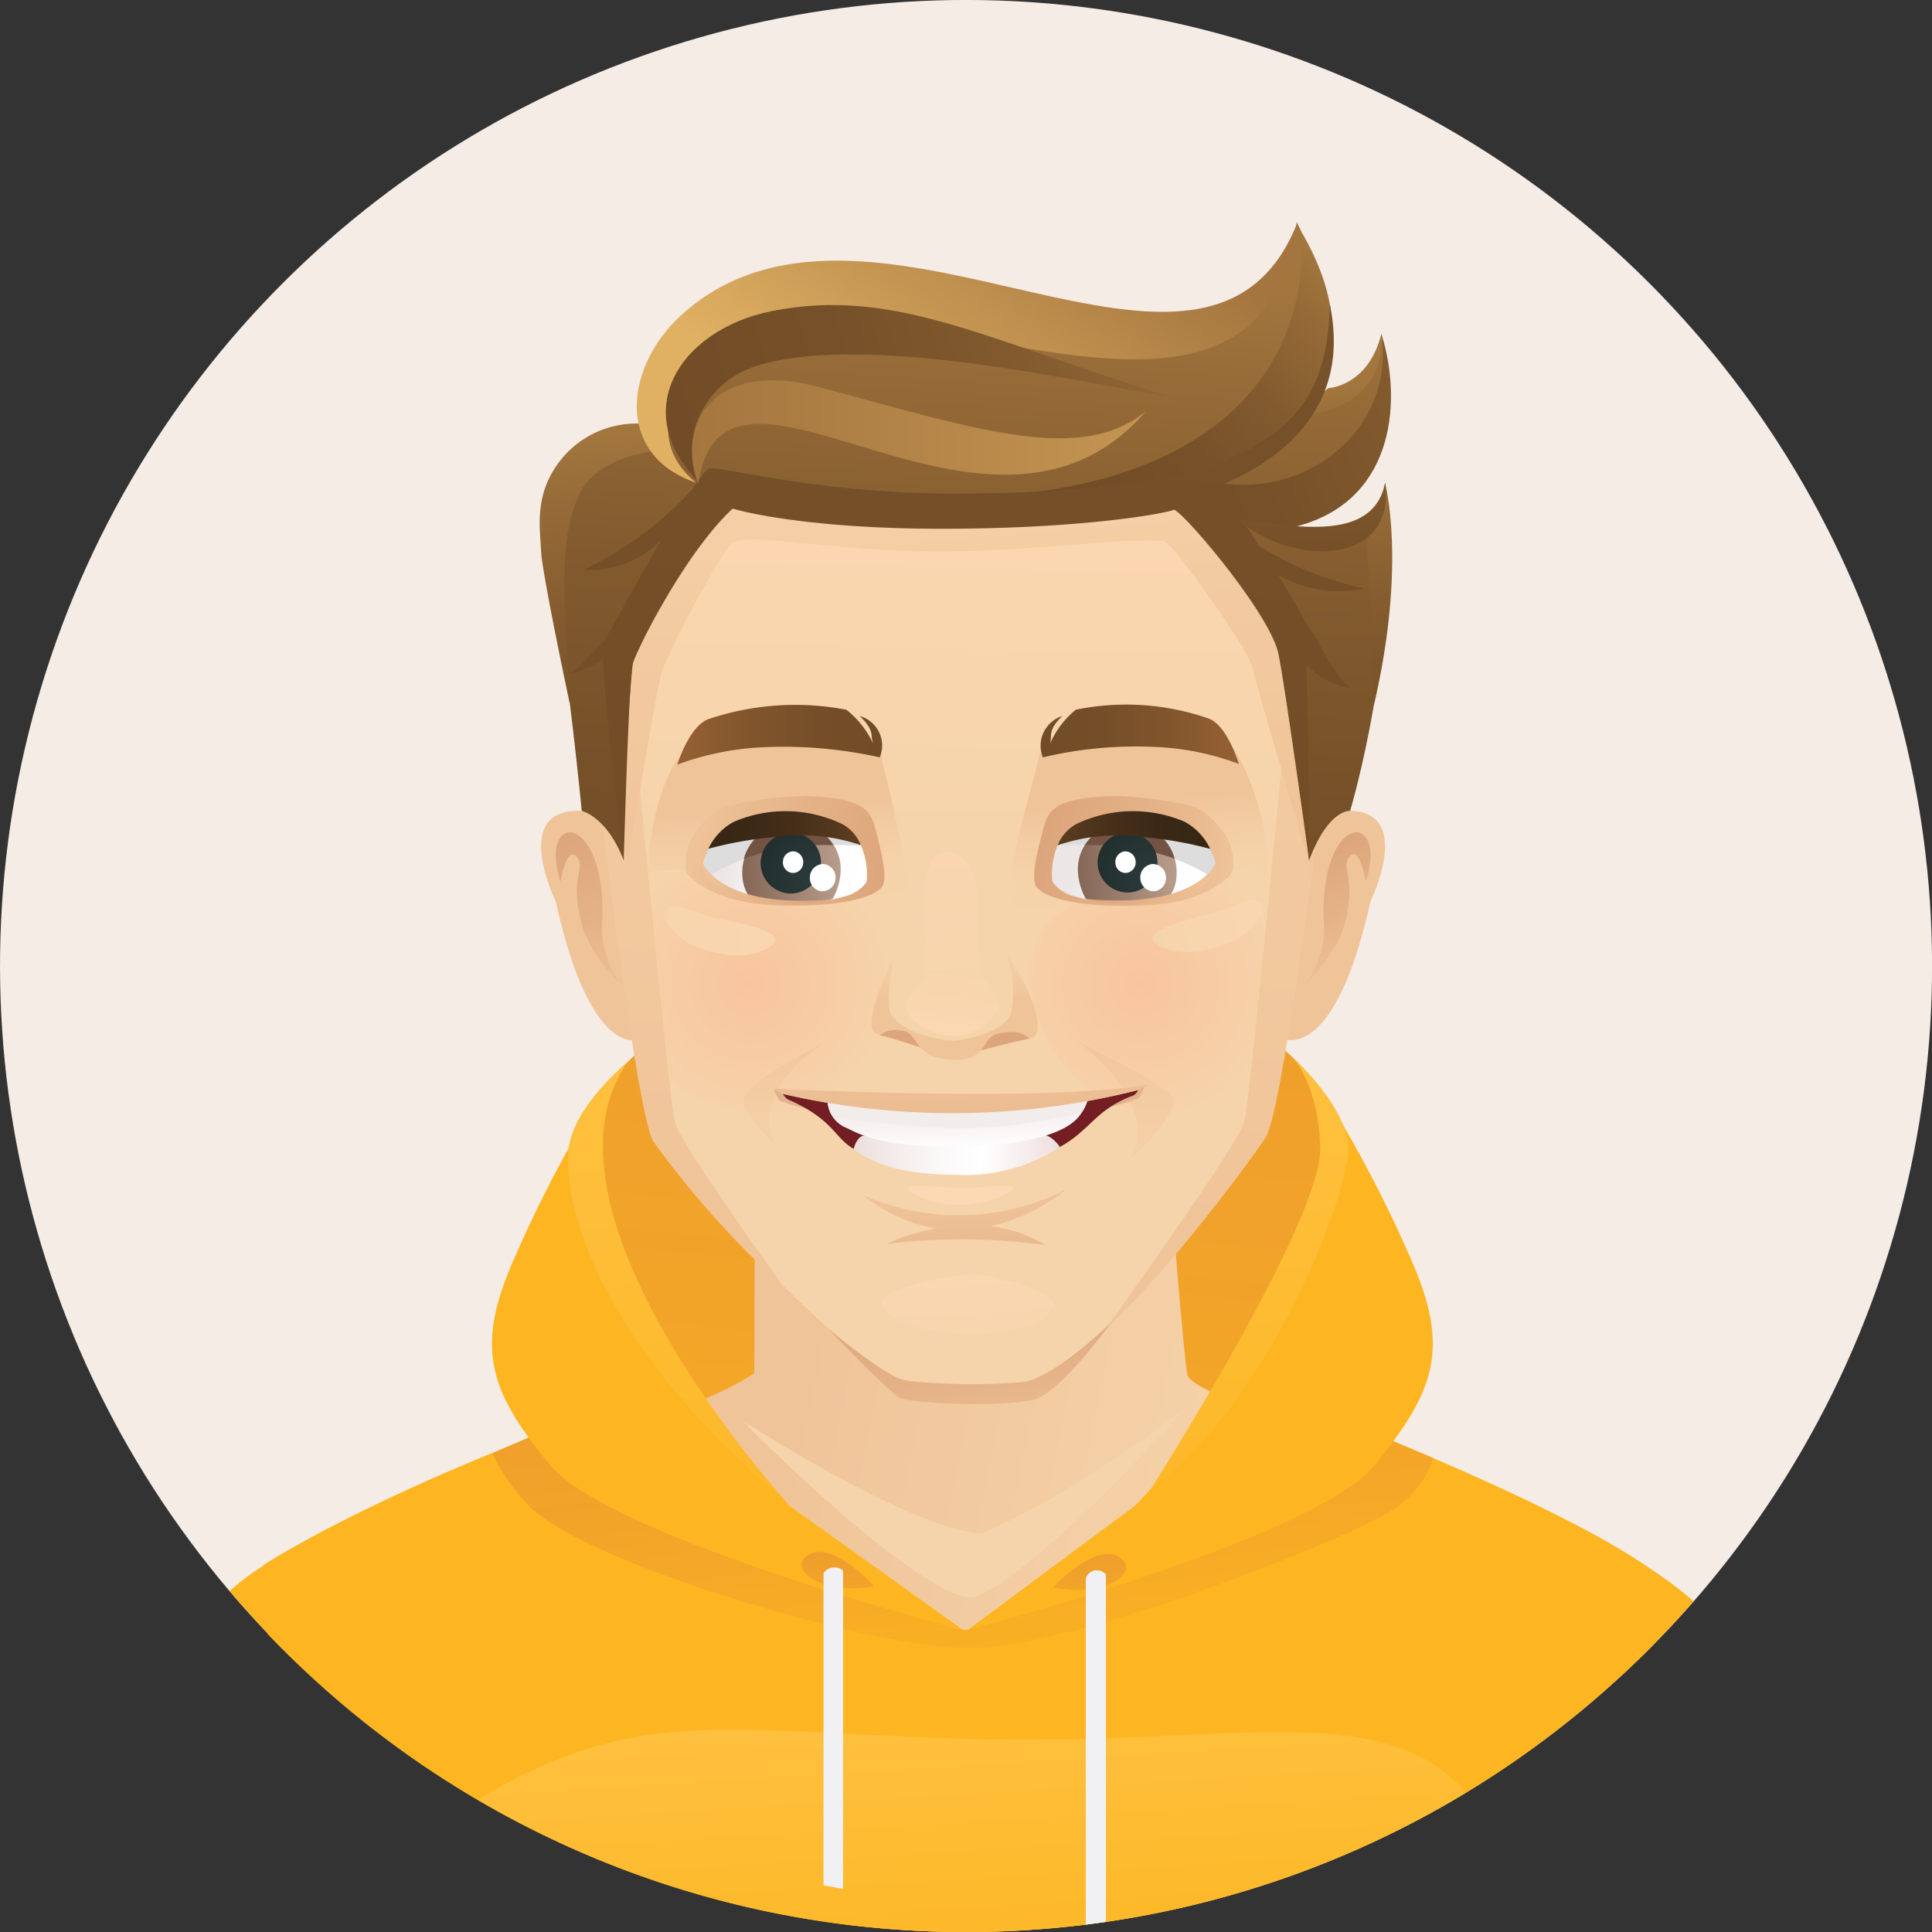 <svg id="Layer_1" data-name="Layer 1" xmlns="http://www.w3.org/2000/svg" xmlns:xlink="http://www.w3.org/1999/xlink" viewBox="0 0 144 144"><rect x="0" y="0" width="144" height="144" fill="#333333" stroke="none"/><defs><style>.cls-1{fill:#f6ece6;}.cls-2{fill:url(#linear-gradient);}.cls-3{fill:url(#linear-gradient-2);}.cls-4{fill:url(#linear-gradient-3);}.cls-5{fill:#f6d4ab;}.cls-6{fill:#fdb621;}.cls-7{fill:url(#linear-gradient-4);}.cls-8{fill:url(#linear-gradient-5);}.cls-9{fill:#f0c499;}.cls-10{fill:url(#linear-gradient-6);}.cls-11{fill:url(#linear-gradient-7);}.cls-12{fill:url(#linear-gradient-8);}.cls-13{fill:url(#linear-gradient-9);}.cls-14{fill:url(#radial-gradient);}.cls-15{fill:url(#linear-gradient-10);}.cls-16{fill:url(#linear-gradient-11);}.cls-17{fill:url(#radial-gradient-2);}.cls-18{fill:url(#linear-gradient-12);}.cls-19{fill:url(#linear-gradient-13);}.cls-20{fill:url(#_ÂÁ_Ï_ÌÌ_È_ËÂÌÚ_1005);}.cls-21{fill:url(#_ÂÁ_Ï_ÌÌ_È_ËÂÌÚ_359);}.cls-22{fill:url(#linear-gradient-14);}.cls-23{fill:url(#linear-gradient-15);}.cls-24{fill:#dca57c;}.cls-25{fill:url(#linear-gradient-16);}.cls-26{fill:url(#linear-gradient-17);}.cls-27{fill:url(#_ÂÁ_Ï_ÌÌ_È_ËÂÌÚ_1008);}.cls-28{fill:url(#_ÂÁ_Ï_ÌÌ_È_ËÂÌÚ_45);}.cls-29{fill:#ddd;}.cls-30{fill:url(#_ÂÁ_Ï_ÌÌ_È_ËÂÌÚ_1057);}.cls-31{fill:url(#_ÂÁ_Ï_ÌÌ_È_ËÂÌÚ_1057-2);}.cls-32{fill:url(#radial-gradient-3);}.cls-33{fill:url(#_ÂÁ_Ï_ÌÌ_È_ËÂÌÚ_1006);}.cls-34{fill:#fff;}.cls-35{fill:url(#_ÂÁ_Ï_ÌÌ_È_ËÂÌÚ_1008-2);}.cls-36{fill:url(#_ÂÁ_Ï_ÌÌ_È_ËÂÌÚ_1204);}.cls-37{fill:url(#_ÂÁ_Ï_ÌÌ_È_ËÂÌÚ_45-2);}.cls-38{fill:url(#_ÂÁ_Ï_ÌÌ_È_ËÂÌÚ_1057-3);}.cls-39{fill:url(#_ÂÁ_Ï_ÌÌ_È_ËÂÌÚ_1057-4);}.cls-40{fill:url(#radial-gradient-4);}.cls-41{fill:url(#_ÂÁ_Ï_ÌÌ_È_ËÂÌÚ_124);}.cls-42{fill:url(#_ÂÁ_Ï_ÌÌ_È_ËÂÌÚ_1204-2);}.cls-43{fill:url(#linear-gradient-18);}.cls-44{fill:url(#linear-gradient-19);}.cls-45{fill:url(#_ÂÁ_Ï_ÌÌ_È_ËÂÌÚ_1204-3);}.cls-46{fill:url(#linear-gradient-20);}.cls-47{fill:url(#linear-gradient-21);}.cls-48{fill:#e1b28d;}.cls-49{fill:url(#_ÂÁ_Ï_ÌÌ_È_ËÂÌÚ_1204-4);}.cls-50{fill:#721e23;}.cls-51{fill:#fcd8b4;}.cls-52{fill:url(#linear-gradient-22);}.cls-53{fill:url(#_ÂÁ_Ï_ÌÌ_È_ËÂÌÚ_1204-5);}.cls-54{fill:url(#linear-gradient-23);}.cls-55{fill:#f2eceb;}.cls-56{fill:url(#_ÂÁ_Ï_ÌÌ_È_ËÂÌÚ_1204-6);}.cls-57{fill:url(#_ÂÁ_Ï_ÌÌ_È_ËÂÌÚ_122);}.cls-58{fill:url(#_ÂÁ_Ï_ÌÌ_È_ËÂÌÚ_148);}.cls-59{fill:url(#_ÂÁ_Ï_ÌÌ_È_ËÂÌÚ_148-2);}.cls-60{fill:url(#_ÂÁ_Ï_ÌÌ_È_ËÂÌÚ_122-2);}.cls-61{fill:url(#_ÂÁ_Ï_ÌÌ_È_ËÂÌÚ_152);}.cls-62{fill:url(#_ÂÁ_Ï_ÌÌ_È_ËÂÌÚ_122-3);}.cls-63{fill:url(#_ÂÁ_Ï_ÌÌ_È_ËÂÌÚ_148-3);}.cls-64{fill:url(#_ÂÁ_Ï_ÌÌ_È_ËÂÌÚ_122-4);}.cls-65{fill:url(#_ÂÁ_Ï_ÌÌ_È_ËÂÌÚ_149);}.cls-66{fill:url(#_ÂÁ_Ï_ÌÌ_È_ËÂÌÚ_122-5);}.cls-67{fill:url(#_ÂÁ_Ï_ÌÌ_È_ËÂÌÚ_122-6);}.cls-68{fill:url(#linear-gradient-24);}.cls-69{fill:url(#linear-gradient-25);}.cls-70{fill:url(#linear-gradient-26);}.cls-71{fill:url(#linear-gradient-27);}.cls-72{fill:#f1f0f3;}</style><linearGradient id="linear-gradient" x1="58.14" y1="65.93" x2="50.59" y2="143.6" gradientUnits="userSpaceOnUse"><stop offset="0" stop-color="#ee9e2c"/><stop offset="0.41" stop-color="#f2a429"/><stop offset="0.96" stop-color="#fcb422"/><stop offset="1" stop-color="#fdb621"/></linearGradient><linearGradient id="linear-gradient-2" x1="88.31" y1="68.7" x2="80.86" y2="145.27" xlink:href="#linear-gradient"/><linearGradient id="linear-gradient-3" x1="59.74" y1="102.16" x2="96.31" y2="109.49" gradientUnits="userSpaceOnUse"><stop offset="0" stop-color="#f0c499"/><stop offset="1" stop-color="#f6d4ab"/></linearGradient><linearGradient id="linear-gradient-4" x1="73.41" y1="149.48" x2="70.81" y2="107.36" gradientUnits="userSpaceOnUse"><stop offset="0" stop-color="#fdb621"/><stop offset="0.6" stop-color="#fec244"/><stop offset="1" stop-color="#ffc857"/></linearGradient><linearGradient id="linear-gradient-5" x1="70.57" y1="98.56" x2="74.04" y2="128.25" xlink:href="#linear-gradient"/><linearGradient id="linear-gradient-6" x1="97.44" y1="63.11" x2="101.57" y2="73.13" gradientUnits="userSpaceOnUse"><stop offset="0" stop-color="#dca47a"/><stop offset="0.5" stop-color="#e5b287"/><stop offset="1" stop-color="#f0c499"/></linearGradient><linearGradient id="linear-gradient-7" x1="41.77" y1="61.78" x2="47.28" y2="75.14" xlink:href="#linear-gradient-6"/><linearGradient id="linear-gradient-8" x1="71.63" y1="33.99" x2="71.09" y2="62.84" gradientUnits="userSpaceOnUse"><stop offset="0" stop-color="#fed8b4"/><stop offset="0.33" stop-color="#fad6af"/><stop offset="1" stop-color="#f6d4ab"/></linearGradient><linearGradient id="linear-gradient-9" x1="85.27" y1="69.49" x2="84.44" y2="59.7" gradientUnits="userSpaceOnUse"><stop offset="0" stop-color="#f6d4ab"/><stop offset="0.52" stop-color="#f5d2a8"/><stop offset="0.85" stop-color="#f2caa0"/><stop offset="1" stop-color="#f0c499"/></linearGradient><radialGradient id="radial-gradient" cx="89.42" cy="125.71" r="20.2" gradientTransform="translate(35.83 5.47) scale(0.55 0.54)" gradientUnits="userSpaceOnUse"><stop offset="0" stop-color="#f8c49d"/><stop offset="1" stop-color="#f6d4ab"/></radialGradient><linearGradient id="linear-gradient-10" x1="58.25" y1="69.83" x2="57.43" y2="60.15" xlink:href="#linear-gradient-9"/><linearGradient id="linear-gradient-11" x1="71.79" y1="91.1" x2="72.41" y2="102.02" gradientUnits="userSpaceOnUse"><stop offset="0" stop-color="#fed8b4"/><stop offset="1" stop-color="#f6d4ab"/></linearGradient><radialGradient id="radial-gradient-2" cx="36.48" cy="125.71" r="20.23" xlink:href="#radial-gradient"/><linearGradient id="linear-gradient-12" x1="53.98" y1="23.34" x2="51.11" y2="89.1" gradientUnits="userSpaceOnUse"><stop offset="0" stop-color="#f6d4ab"/><stop offset="0.45" stop-color="#f3cba1"/><stop offset="1" stop-color="#f0c499"/></linearGradient><linearGradient id="linear-gradient-13" x1="92.75" y1="23.3" x2="89.75" y2="92.27" xlink:href="#linear-gradient-12"/><linearGradient id="_ÂÁ_Ï_ÌÌ_È_ËÂÌÚ_1005" x1="77.56" y1="54.73" x2="92.33" y2="54.73" gradientUnits="userSpaceOnUse"><stop offset="0" stop-color="#714c26"/><stop offset="0.32" stop-color="#754e28"/><stop offset="0.66" stop-color="#82562c"/><stop offset="1" stop-color="#966134"/></linearGradient><linearGradient id="_ÂÁ_Ï_ÌÌ_È_ËÂÌÚ_359" x1="50.44" y1="54.76" x2="65.75" y2="54.76" gradientUnits="userSpaceOnUse"><stop offset="0" stop-color="#966134"/><stop offset="0.34" stop-color="#82562c"/><stop offset="0.68" stop-color="#754e28"/><stop offset="1" stop-color="#714c26"/></linearGradient><linearGradient id="linear-gradient-14" x1="69.53" y1="29.52" x2="72.27" y2="62.5" xlink:href="#linear-gradient-12"/><linearGradient id="linear-gradient-15" x1="70.63" y1="54.32" x2="71.16" y2="76.4" gradientUnits="userSpaceOnUse"><stop offset="0" stop-color="#fed8b4"/><stop offset="0.25" stop-color="#fbd6b1"/><stop offset="1" stop-color="#f6d4ab"/></linearGradient><linearGradient id="linear-gradient-16" x1="70.85" y1="65.43" x2="71.11" y2="74.52" xlink:href="#linear-gradient-9"/><linearGradient id="linear-gradient-17" x1="70.64" y1="77.55" x2="71.51" y2="71.14" xlink:href="#linear-gradient-8"/><linearGradient id="_ÂÁ_Ï_ÌÌ_È_ËÂÌÚ_1008" x1="51.56" y1="61.29" x2="66.54" y2="65.51" gradientUnits="userSpaceOnUse"><stop offset="0" stop-color="#f0c499"/><stop offset="0.5" stop-color="#e5b287"/><stop offset="1" stop-color="#dca47a"/></linearGradient><linearGradient id="_ÂÁ_Ï_ÌÌ_È_ËÂÌÚ_45" x1="64.54" y1="65.47" x2="54.54" y2="63.06" gradientUnits="userSpaceOnUse"><stop offset="0" stop-color="#fff"/><stop offset="0.46" stop-color="#fdfcfc"/><stop offset="0.76" stop-color="#f6f4f4"/><stop offset="1" stop-color="#ece7e6"/></linearGradient><linearGradient id="_ÂÁ_Ï_ÌÌ_È_ËÂÌÚ_1057" x1="62.66" y1="64.27" x2="52.59" y2="64.67" gradientUnits="userSpaceOnUse"><stop offset="0" stop-color="#b89c8c"/><stop offset="1" stop-color="#725342"/></linearGradient><linearGradient id="_ÂÁ_Ï_ÌÌ_È_ËÂÌÚ_1057-2" x1="58.71" y1="76.03" x2="58.78" y2="64.27" xlink:href="#_ÂÁ_Ï_ÌÌ_È_ËÂÌÚ_1057"/><radialGradient id="radial-gradient-3" cx="45.56" cy="110.76" r="12.22" gradientTransform="translate(35.83 5.47) scale(0.55 0.54)" gradientUnits="userSpaceOnUse"><stop offset="0" stop-color="#2b3b3b"/><stop offset="1" stop-color="#1d2827"/></radialGradient><linearGradient id="_ÂÁ_Ï_ÌÌ_È_ËÂÌÚ_1006" x1="52.65" y1="62.14" x2="63.66" y2="61.62" gradientUnits="userSpaceOnUse"><stop offset="0" stop-color="#372615"/><stop offset="0.32" stop-color="#3b2916"/><stop offset="0.66" stop-color="#48301a"/><stop offset="1" stop-color="#5d3d20"/></linearGradient><linearGradient id="_ÂÁ_Ï_ÌÌ_È_ËÂÌÚ_1008-2" x1="52.03" y1="65.13" x2="62.19" y2="67.98" xlink:href="#_ÂÁ_Ï_ÌÌ_È_ËÂÌÚ_1008"/><linearGradient id="_ÂÁ_Ï_ÌÌ_È_ËÂÌÚ_1204" x1="77.55" y1="61.75" x2="92.17" y2="65.87" xlink:href="#linear-gradient-6"/><linearGradient id="_ÂÁ_Ï_ÌÌ_È_ËÂÌÚ_45-2" x1="90.25" y1="65.53" x2="80.5" y2="63.17" xlink:href="#_ÂÁ_Ï_ÌÌ_È_ËÂÌÚ_45"/><linearGradient id="_ÂÁ_Ï_ÌÌ_È_ËÂÌÚ_1057-3" x1="87.69" y1="64.25" x2="77.62" y2="64.65" xlink:href="#_ÂÁ_Ï_ÌÌ_È_ËÂÌÚ_1057"/><linearGradient id="_ÂÁ_Ï_ÌÌ_È_ËÂÌÚ_1057-4" x1="84.14" y1="75.79" x2="84.21" y2="64.22" xlink:href="#_ÂÁ_Ï_ÌÌ_È_ËÂÌÚ_1057"/><radialGradient id="radial-gradient-4" cx="91.06" cy="110.76" r="12.22" xlink:href="#radial-gradient-3"/><linearGradient id="_ÂÁ_Ï_ÌÌ_È_ËÂÌÚ_124" x1="78.71" y1="62.28" x2="89.69" y2="61.75" gradientUnits="userSpaceOnUse"><stop offset="0" stop-color="#5d3d20"/><stop offset="0.34" stop-color="#48301a"/><stop offset="0.68" stop-color="#3b2916"/><stop offset="1" stop-color="#372615"/></linearGradient><linearGradient id="_ÂÁ_Ï_ÌÌ_È_ËÂÌÚ_1204-2" x1="81.53" y1="64.48" x2="90.27" y2="66.95" xlink:href="#linear-gradient-6"/><linearGradient id="linear-gradient-18" x1="94" y1="68.05" x2="86.05" y2="70.79" gradientUnits="userSpaceOnUse"><stop offset="0" stop-color="#fad6b0"/><stop offset="1" stop-color="#f6d4ab"/></linearGradient><linearGradient id="linear-gradient-19" x1="58.12" y1="70.8" x2="46.32" y2="67.91" xlink:href="#linear-gradient-18"/><linearGradient id="_ÂÁ_Ï_ÌÌ_È_ËÂÌÚ_1204-3" x1="71.83" y1="95.58" x2="73.76" y2="109.83" xlink:href="#linear-gradient-6"/><linearGradient id="linear-gradient-20" x1="84.27" y1="100.31" x2="83.89" y2="77.22" gradientUnits="userSpaceOnUse"><stop offset="0" stop-color="#f6d4ab"/><stop offset="0.53" stop-color="#f5d2a8"/><stop offset="0.87" stop-color="#f3caa0"/><stop offset="1" stop-color="#f2c59a"/></linearGradient><linearGradient id="linear-gradient-21" x1="58.73" y1="97.35" x2="58.4" y2="77.28" xlink:href="#linear-gradient-20"/><linearGradient id="_ÂÁ_Ï_ÌÌ_È_ËÂÌÚ_1204-4" x1="72.37" y1="103.46" x2="71.87" y2="88.87" xlink:href="#linear-gradient-6"/><linearGradient id="linear-gradient-22" x1="62.66" y1="85.86" x2="81.15" y2="86.17" gradientUnits="userSpaceOnUse"><stop offset="0" stop-color="#e8d9d7"/><stop offset="0.14" stop-color="#f0e6e4"/><stop offset="0.39" stop-color="#fbf8f8"/><stop offset="0.57" stop-color="#fff"/><stop offset="1" stop-color="#e8d3d1"/></linearGradient><linearGradient id="_ÂÁ_Ï_ÌÌ_È_ËÂÌÚ_1204-5" x1="72.37" y1="103.15" x2="71.88" y2="88.99" xlink:href="#linear-gradient-6"/><linearGradient id="linear-gradient-23" x1="71.24" y1="78.94" x2="71.53" y2="85.78" gradientUnits="userSpaceOnUse"><stop offset="0" stop-color="#e8d9d7"/><stop offset="0.4" stop-color="#efe5e4"/><stop offset="1" stop-color="#fff"/></linearGradient><linearGradient id="_ÂÁ_Ï_ÌÌ_È_ËÂÌÚ_1204-6" x1="71.98" y1="105.88" x2="71.5" y2="76.53" xlink:href="#linear-gradient-6"/><linearGradient id="_ÂÁ_Ï_ÌÌ_È_ËÂÌÚ_122" x1="73.46" y1="20.19" x2="70.01" y2="73.66" gradientUnits="userSpaceOnUse"><stop offset="0" stop-color="#a3763e"/><stop offset="0.13" stop-color="#976c38"/><stop offset="0.43" stop-color="#825a2e"/><stop offset="0.72" stop-color="#755028"/><stop offset="1" stop-color="#714c26"/></linearGradient><linearGradient id="_ÂÁ_Ï_ÌÌ_È_ËÂÌÚ_148" x1="81.73" y1="39.25" x2="122.07" y2="23.29" gradientUnits="userSpaceOnUse"><stop offset="0" stop-color="#714c26"/><stop offset="0.28" stop-color="#755028"/><stop offset="0.57" stop-color="#825a2e"/><stop offset="0.87" stop-color="#976c38"/><stop offset="1" stop-color="#a3763e"/></linearGradient><linearGradient id="_ÂÁ_Ï_ÌÌ_È_ËÂÌÚ_148-2" x1="79.77" y1="35.51" x2="96.7" y2="17.59" xlink:href="#_ÂÁ_Ï_ÌÌ_È_ËÂÌÚ_148"/><linearGradient id="_ÂÁ_Ï_ÌÌ_È_ËÂÌÚ_122-2" x1="44.15" y1="32.53" x2="47.73" y2="64.8" xlink:href="#_ÂÁ_Ï_ÌÌ_È_ËÂÌÚ_122"/><linearGradient id="_ÂÁ_Ï_ÌÌ_È_ËÂÌÚ_152" x1="64.57" y1="34.2" x2="80.02" y2="12.42" gradientUnits="userSpaceOnUse"><stop offset="0" stop-color="#e0b163"/><stop offset="0.21" stop-color="#d3a45b"/><stop offset="1" stop-color="#a4753e"/></linearGradient><linearGradient id="_ÂÁ_Ï_ÌÌ_È_ËÂÌÚ_122-3" x1="99.86" y1="28.89" x2="102.87" y2="48.09" xlink:href="#_ÂÁ_Ï_ÌÌ_È_ËÂÌÚ_122"/><linearGradient id="_ÂÁ_Ï_ÌÌ_È_ËÂÌÚ_148-3" x1="71.17" y1="64.52" x2="77.35" y2="-55.75" xlink:href="#_ÂÁ_Ï_ÌÌ_È_ËÂÌÚ_148"/><linearGradient id="_ÂÁ_Ï_ÌÌ_È_ËÂÌÚ_122-4" x1="94.82" y1="20.22" x2="50.15" y2="32.43" xlink:href="#_ÂÁ_Ï_ÌÌ_È_ËÂÌÚ_122"/><linearGradient id="_ÂÁ_Ï_ÌÌ_È_ËÂÌÚ_149" x1="50.42" y1="32.23" x2="117.17" y2="31.97" gradientUnits="userSpaceOnUse"><stop offset="0" stop-color="#a4753e"/><stop offset="0.79" stop-color="#d3a45b"/><stop offset="1" stop-color="#e0b163"/></linearGradient><linearGradient id="_ÂÁ_Ï_ÌÌ_È_ËÂÌÚ_122-5" x1="103.34" y1="32.83" x2="100.96" y2="63.47" xlink:href="#_ÂÁ_Ï_ÌÌ_È_ËÂÌÚ_122"/><linearGradient id="_ÂÁ_Ï_ÌÌ_È_ËÂÌÚ_122-6" x1="98.88" y1="22.75" x2="97.04" y2="47.83" xlink:href="#_ÂÁ_Ï_ÌÌ_È_ËÂÌÚ_122"/><linearGradient id="linear-gradient-24" x1="52.09" y1="123.81" x2="46.74" y2="37.03" xlink:href="#linear-gradient-4"/><linearGradient id="linear-gradient-25" x1="94.52" y1="120.84" x2="89.54" y2="40.09" xlink:href="#linear-gradient-4"/><linearGradient id="linear-gradient-26" x1="81.17" y1="115.68" x2="81.25" y2="122" xlink:href="#linear-gradient"/><linearGradient id="linear-gradient-27" x1="62.43" y1="115.76" x2="62.52" y2="122.27" xlink:href="#linear-gradient"/></defs><circle class="cls-1" cx="72" cy="72" r="72" transform="translate(-29.82 72) rotate(-45)"/><path class="cls-2" d="M43.79,83.14c-6.62,13.76,2.85,24.66,8.23,29S67.09,119,67.09,119L71,66.09S48.38,73.59,43.79,83.14Z"/><path class="cls-3" d="M72.51,66.09,76.37,119s9.7-2.55,15.08-6.87,14.84-15.23,8.23-29C95.08,73.59,72.51,66.09,72.51,66.09Z"/><path class="cls-4" d="M88.5,102.48c-.26-1.19-1.22-13.41-1.22-13.41l-31-1.32-.06,14.59c-2.88,2-9.21,4-9.21,4-.43,4.75,10.68,16.68,24.27,16,17.56-.82,25.8-16,25.8-16S88.76,103.67,88.5,102.48Z"/><path class="cls-5" d="M55.29,105.84c9.57,9.6,15.87,13.78,17.41,13.16,5-2,15.74-14.13,15.74-14.13s-8.13,6.43-15.29,9.44C67.62,113.9,55.29,105.84,55.29,105.84Z"/><path class="cls-6" d="M72,144a71.8,71.8,0,0,0,51.14-21.32c0-3.4,0-5.66,0-5.66C115.58,111.63,96,104.3,96,104.3s-14.75,16.49-23.91,17.19c-10.72.82-24.79-17.19-24.79-17.19-18.9,6.56-27.65,12.34-27.65,12.34a25.6,25.6,0,0,1,.27,5.12A71.82,71.82,0,0,0,72,144Z"/><path class="cls-7" d="M72.58,129.62c-18.07-.5-24.77-2.59-36.36,4.14-.21.12-.4.25-.6.38a72.05,72.05,0,0,0,73.64-.52,4.78,4.78,0,0,0-.55-.63C102.23,126.59,90.64,130.13,72.58,129.62Z"/><path class="cls-6" d="M17.11,118.59a69,69,0,0,0,4.75,5.07c-1.21-4-2.17-7-2.17-7A18,18,0,0,0,17.11,118.59Z"/><path class="cls-6" d="M126.23,119.35a30.1,30.1,0,0,0-3.07-2.33s-1.15,3.65-2.52,8.07A72.11,72.11,0,0,0,126.23,119.35Z"/><path class="cls-8" d="M72.13,121.49c-4.88,0-27-16.84-27-16.84l-8.44,3.67A15.22,15.22,0,0,0,39.19,112c3.9,4.38,24.88,10.57,32.54,10.85,8,.3,29.66-8.57,32.1-10.32a7.18,7.18,0,0,0,3-3.85l-8.4-3.56C97.35,107.34,73.21,121.49,72.13,121.49Z"/><path class="cls-9" d="M100.21,60.44c-3.87.18-7.58,17.1-4,17.09,1.26,0,3.9-1.19,5.93-10.32C102.13,67.21,105.61,60.18,100.21,60.44Z"/><path class="cls-10" d="M98.66,68.56a6.67,6.67,0,0,1-1.59,5,11.76,11.76,0,0,0,3-4.17c1.26-4.05-.31-4.72.58-5.6.72-.7,1.15,1.93,1.15,1.93C103.5,60.38,98.4,60.46,98.66,68.56Z"/><path class="cls-9" d="M43.36,60.44c-5.41-.26-1.93,6.77-1.93,6.77,2,9.13,4.69,10.49,5.93,10.32C52,76.87,47.22,60.62,43.36,60.44Z"/><path class="cls-11" d="M44.9,68.56c.26-8.1-4.84-8.18-3.12-2.83,0,0,.43-2.63,1.15-1.93.89.88-.68,1.55.58,5.6a11.76,11.76,0,0,0,3,4.17A6.67,6.67,0,0,1,44.9,68.56Z"/><path class="cls-12" d="M66.85,22.72c-19.8.83-21.92,17.58-21.92,17.58s.14,21.69.42,23.93,2.32,18.16,3.37,20.54,14.46,16.86,18.13,17.92a21.57,21.57,0,0,0,11.32,0C80.9,101.79,93.56,86,94.1,84a183.88,183.88,0,0,0,3.47-19.68c.54-6-.56-26.17-1.1-27.7S94.32,21.56,66.85,22.72Z"/><path class="cls-13" d="M91.47,55.25c-5-3.77-14,1-14,1-.34,2-3.23,10.6-1.92,11.28,8.21,4.28,19.07-1.19,19.07-1.19C94.74,60.67,92.36,55.91,91.47,55.25Z"/><path class="cls-14" d="M85.88,82.92c4.6.3,9.74-.27,10.7-9.5.55-5.26,0-8-2.31-8.42-4.82-.88-11.74,1.17-14.63,2.63C73.56,70.7,77.73,82.38,85.88,82.92Z"/><path class="cls-15" d="M50.82,56.3c-.88.67-2.61,4.37-2.54,10,0,0,10.79,5.47,18.94,1.19,1.3-.68-1.31-9.67-1.65-11.65C65.57,55.83,55.82,52.53,50.82,56.3Z"/><path class="cls-16" d="M72.38,95c-1.93,0-6.77,1.27-6.63,2,.42,2.07,4.9,2.42,6.83,2.41s5.84-.49,5.92-2.26C78.54,96.39,74.31,95,72.38,95Z"/><path class="cls-17" d="M62.92,66.85c-1.31-.46-11.32-2.67-14.3-1.83-1.7.48-1,4.19-.7,7.71.13,1.69.11,4.39.5,5.45,1.93,5.21,9.27,5.44,13.51,4C69.17,79.69,69.59,69.21,62.92,66.85Z"/><path class="cls-18" d="M47.39,55.32,44.93,56l0,5.6s2.6,21.72,3.77,23.48a68.24,68.24,0,0,0,9.72,10.84s-7.62-10.54-8.1-12.24S47.39,55.32,47.39,55.32Z"/><path class="cls-19" d="M92.72,83.68c-.48,1.7-10.23,15.25-10.23,15.25,4.5-4,10.69-12.39,11.85-14.16S98,63.39,98,63.39L98.13,56l-2.46-.68S93.2,82,92.72,83.68Z"/><path class="cls-20" d="M90.1,53.56a18.67,18.67,0,0,0-9.92-.66,6.71,6.71,0,0,0-1.92,2.54c.18-.61-.2-1,.92-2.07a2.32,2.32,0,0,0-1.45,3.08A30,30,0,0,1,86,55.67a20,20,0,0,1,6.34,1.27S91.49,54.09,90.1,53.56Z"/><path class="cls-21" d="M64.08,53.37c1.16,1.11.77,1.46,1,2.07a6.78,6.78,0,0,0-2-2.54,20.21,20.21,0,0,0-10.28.7c-1.44.53-2.32,3.39-2.32,3.39A21.09,21.09,0,0,1,57,55.69a33,33,0,0,1,8.57.76A2.28,2.28,0,0,0,64.08,53.37Z"/><path class="cls-22" d="M93.53,36.67c-13.4-1-43.35-1.5-46.46-1.44s-.26,29-.26,29,1.77-10.85,2.5-14.16a64.84,64.84,0,0,1,5.07-9.44c1.07-1.22,7.69.65,17,.46C77.67,41,84.8,40,86.76,40.34c.66.13,6.22,8,6.53,9.22.92,3.57,4.45,15.35,4.45,15.35S97,36.92,93.53,36.67Z"/><path class="cls-23" d="M72.87,69c.22-4.85-1.31-5.55-2.44-5.5s-1.71,1.72-1.49,5.42-.42,5.1-.28,6.83c.07.78.4,1.3,2.19,1.31,2,0,2.66-.5,2.74-1.23C73.82,73.79,72.71,72.47,72.87,69Z"/><path class="cls-24" d="M72.7,78.41c2.66-.74,4.06-1,4.06-1C74.38,75.53,72.7,78.41,72.7,78.41Z"/><path class="cls-24" d="M65.54,77.14s2,.51,4.06,1.29C69.6,78.43,68,75.56,65.54,77.14Z"/><path class="cls-25" d="M75.36,75.56c-.74,1.54-3.79,2-4.28,2s-3.73-.36-4.68-2c-.38-.66,0-3,.24-4.22,0,0-2.87,5.64-1.1,5.75a2.5,2.5,0,0,1,1.74-.26C68.55,77,68,79,71.21,79,73.76,79,73,77.27,74.57,77s1.83.21,2.19.39c1.4-.18.14-3.64-1.76-6.29A8.6,8.6,0,0,1,75.36,75.56Z"/><path class="cls-26" d="M67.57,75.08c-.11.79,1.7,2.12,3.5,2.14,2,0,3.47-1.66,3.31-2.39C73.41,70.53,68,72.14,67.57,75.08Z"/><path class="cls-27" d="M60.51,59.34c-1.37-.08-6.24.36-7.22,1.15C51.56,61.9,51,63.18,51.1,64.8c0,.47,1.9,2.3,5.84,2.62,3,.24,7.64,0,8.78-1.29.54-.62-.16-3.1-.38-4C64.93,60.48,64.65,59.58,60.51,59.34Z"/><path class="cls-28" d="M61.29,61.06c-6.61-.79-6.21.19-8.89,3.27a2.57,2.57,0,0,0,.41,1A4.56,4.56,0,0,0,55.56,67,14.34,14.34,0,0,0,63,66.8c.77-.16,1.63-.89,1.61-1.22A5.55,5.55,0,0,0,64.16,63,3.34,3.34,0,0,0,61.29,61.06Z"/><path class="cls-29" d="M52.4,64.33a2.4,2.4,0,0,0,.38,1c4.75-2.95,9.88-2.27,11.38-2.31-2.68-1.72-6.61-1.34-8.55-1.55C53.14,61.19,52.4,64.33,52.4,64.33Z"/><path class="cls-30" d="M58.86,61.44a3.58,3.58,0,0,0-3.52,3.9,2.83,2.83,0,0,0,.6,1.62,13.13,13.13,0,0,0,3,.4A10.92,10.92,0,0,0,62.06,67a4.6,4.6,0,0,0,.58-1.85A3.37,3.37,0,0,0,58.86,61.44Z"/><path class="cls-31" d="M58.78,61.33A3.68,3.68,0,0,0,55.44,64a17.89,17.89,0,0,1,6.68-1A3.54,3.54,0,0,0,58.78,61.33Z"/><path class="cls-32" d="M58.93,62.06A2.27,2.27,0,0,0,59,66.6a2.28,2.28,0,0,0,2.19-2.32A2.23,2.23,0,0,0,58.93,62.06Z"/><path class="cls-33" d="M62.81,61.44a9.75,9.75,0,0,0-8.13-.18,4.4,4.4,0,0,0-1.88,2,28.57,28.57,0,0,1,4.7-.85,14.21,14.21,0,0,1,6.66.58A3.1,3.1,0,0,0,62.81,61.44Z"/><path class="cls-34" d="M61.37,64.4a1,1,0,0,0-1,.89,1,1,0,0,0,.84,1.14,1,1,0,0,0,1.06-.89A1,1,0,0,0,61.37,64.4Z"/><path class="cls-34" d="M59.2,63.46a.77.77,0,0,0-.84.71.79.79,0,0,0,.66.89.76.76,0,0,0,.84-.7A.8.8,0,0,0,59.2,63.46Z"/><path class="cls-35" d="M52.4,64.33c.05,3,6.56,3.61,9.66,2.7C53.67,67.8,52.4,64.33,52.4,64.33Z"/><path class="cls-36" d="M89.7,60.49c-1-.79-5.85-1.23-7.21-1.15-4.15.24-4.42,1.14-4.83,2.81-.22.88-.92,3.36-.38,4,1.13,1.3,5.82,1.53,8.78,1.29,3.94-.32,5.8-2.15,5.84-2.62C92.05,63.18,91.44,61.9,89.7,60.49Z"/><path class="cls-37" d="M81.7,61.06A3.36,3.36,0,0,0,78.83,63a5.62,5.62,0,0,0-.41,2.57c0,.33.84,1.06,1.61,1.22a14.34,14.34,0,0,0,7.41.16,4.56,4.56,0,0,0,2.75-1.6,2.57,2.57,0,0,0,.41-1C87.92,61.25,88.32,60.27,81.7,61.06Z"/><path class="cls-29" d="M87.39,61.46c-1.94.21-5.87-.17-8.56,1.55,1.51,0,6.64-.64,11.39,2.31a2.4,2.4,0,0,0,.38-1S89.86,61.19,87.39,61.46Z"/><path class="cls-38" d="M84.13,61.44a3.37,3.37,0,0,0-3.77,3.74A4.81,4.81,0,0,0,80.93,67a11,11,0,0,0,3.15.33,13,13,0,0,0,3-.4,2.78,2.78,0,0,0,.61-1.62A3.58,3.58,0,0,0,84.13,61.44Z"/><path class="cls-39" d="M84.21,61.33A3.54,3.54,0,0,0,80.87,63a17.89,17.89,0,0,1,6.68,1A3.66,3.66,0,0,0,84.21,61.33Z"/><path class="cls-40" d="M84.07,62.06a2.23,2.23,0,0,0-2.26,2.22,2.23,2.23,0,1,0,2.26-2.22Z"/><path class="cls-41" d="M88.32,61.26a9.78,9.78,0,0,0-8.14.18A3.16,3.16,0,0,0,78.83,63a14.21,14.21,0,0,1,6.66-.58,29,29,0,0,1,4.71.85A4.47,4.47,0,0,0,88.32,61.26Z"/><path class="cls-34" d="M85.89,64.4A1,1,0,0,0,85,65.54a1,1,0,0,0,1.06.89,1,1,0,0,0,.84-1.14A1,1,0,0,0,85.89,64.4Z"/><path class="cls-34" d="M83.8,63.46a.8.8,0,0,0-.66.9.76.76,0,0,0,.83.7.79.79,0,0,0,.67-.89A.78.78,0,0,0,83.8,63.46Z"/><path class="cls-42" d="M80.93,67c3.11.91,9.61.34,9.67-2.7C90.6,64.33,89.33,67.8,80.93,67Z"/><path class="cls-43" d="M93.79,67.23c-.83-.45-1.45.2-3.17.75s-6.31,1.39-4.14,2.53c2.4,1.26,5.75-.47,6.16-.79S94.81,67.79,93.79,67.23Z"/><path class="cls-44" d="M53,68.33c-1.75-.47-2.4-1.09-3.21-.6-1,.61.86,2.12,1.28,2.43s3.86,1.86,6.19.48C59.32,69.39,54.66,68.78,53,68.33Z"/><path class="cls-45" d="M76.37,103a46.49,46.49,0,0,1-8.81-.09c-1.45-.17-5.9-3.94-5.9-3.94s4.56,4.75,5.35,5.18,6.85.78,9.94.2c2-.38,5.91-5.83,5.91-5.83S78.86,102.48,76.37,103Z"/><path class="cls-46" d="M80.4,77.68c5.58,4.37,4.67,7.92,3.51,9,2.15-1.74,3.89-4.17,3.5-4.86C86.76,80.68,80.4,77.68,80.4,77.68Z"/><path class="cls-47" d="M55.47,81.76c-.16.85.75,2.06,2.38,3.7,0,0-2.49-3.65,3.58-7.75C61.43,77.71,55.68,80.6,55.47,81.76Z"/><path class="cls-48" d="M81.91,82.7a25.52,25.52,0,0,0,2.91-.81,2.43,2.43,0,0,0,.45-.86l-1.7.51Z"/><path class="cls-48" d="M57.69,81.2a2.62,2.62,0,0,0,.45.86,25.29,25.29,0,0,0,2.91.8l-1.66-1.15Z"/><path class="cls-49" d="M66.06,92.72a45.38,45.38,0,0,1,11.88.09C72.56,89.5,66.06,92.72,66.06,92.72Z"/><path class="cls-50" d="M58.33,81.53c.14.15.24.35.43.43,3.41,1.49,3.45,2.91,4.91,3.69a16.53,16.53,0,0,0,15.27-.13c2.34-1.27,2.64-2.76,5.43-3.83a.71.71,0,0,0,.45-.44A56.51,56.51,0,0,1,58.33,81.53Z"/><path class="cls-51" d="M71.71,88.55c-2,0-4-.39-4,0s1.75,1.26,3.76,1.25,4-.86,4-1.25S73.72,88.55,71.71,88.55Z"/><path class="cls-52" d="M77.52,84.6a34.24,34.24,0,0,1-6.31.78,38.62,38.62,0,0,1-6.69-.73c-.63-.11-.9,1-.9,1,1.89,1.37,4.18,1.89,7.83,1.92A12.89,12.89,0,0,0,79,85.49S78.32,84.44,77.52,84.6Z"/><path class="cls-53" d="M64.27,89.05c7.78,6.11,15.22-.41,15.22-.41A17.68,17.68,0,0,1,64.27,89.05Z"/><path class="cls-54" d="M61.7,82.23a2.2,2.2,0,0,0,1.35,1.82c.76.32,2.45,1.59,9,1.39s7.87-1.76,8.17-2A3.41,3.41,0,0,0,81.05,82,60.27,60.27,0,0,1,61.7,82.23Z"/><path class="cls-55" d="M61.68,82.11a2.55,2.55,0,0,0,.26.92c.18.28,5.43,1,9.39,1.06a36.64,36.64,0,0,0,9.32-1.21,3,3,0,0,0,.45-1S76.64,83.39,61.68,82.11Z"/><path class="cls-56" d="M57.51,81.13s1,.55.82.4a56.51,56.51,0,0,0,26.49-.28l.81-.4C77.52,82.19,57.51,81.13,57.51,81.13Z"/><path class="cls-57" d="M96.24,39.3c8.83-3.74,6.72-14.41,6.72-14.41-.61,5.61-4.83,4.37-4.83,4.37,2.73-4.82-1.48-12.71-1.48-12.71-1.4,13.31-26.49,3-40.85,5.69-5.2,1-7.87,8.1-7.8,9.31,0,0-5.7,1.92-6.57,3.68s-.9,6.32,0,10.42,1.93,14.79,1.93,14.79,1.86.39,3.13,3.69c-.24-2.77.42-12.28.66-14.6s5.64-12.63,8.3-12.15c2.12.38,13.19,1.53,33.48.09,2.55-.19,6.62,10.08,6.79,10.83.42,1.77,1.49,12.35,1.85,15.83,1.46-3.88,3.06-3.69,3.06-3.69s3.8-12.57,2.6-24.46C102.86,40.34,96.24,39.3,96.24,39.3Z"/><path class="cls-58" d="M88.51,35.32c3,4,5.94,4.58,8.56,3.79,7-2.1,7.4-9.48,5.89-14.22C104.14,32.61,96,38.33,88.51,35.32Z"/><path class="cls-59" d="M65.75,36.6c17.21,4.75,41-2.39,31.32-19.2C97.5,34.68,78.88,38.35,65.75,36.6Z"/><path class="cls-60" d="M41.43,34.78c-1.58,2.34-1.18,4.61-1.1,6.31s2.15,11.42,2.15,11.42c-.62-9.74-.62-12.72.69-15.64S49,33.59,49,33.59l-1-2A7.21,7.21,0,0,0,41.43,34.78Z"/><path class="cls-61" d="M51.13,23.17c-4.64,3.94-5.4,10.74.76,12.81C46,31.2,53.83,23.39,59.7,24c13.61-.91,34.4,10.58,37-7.41C90,33.63,65.34,11.09,51.13,23.17Z"/><path class="cls-62" d="M99,28.93,96.47,31c7.29-.36,6.49-6.13,6.49-6.13C102,28.8,99,28.93,99,28.93Z"/><path class="cls-63" d="M101.66,43.86a24.53,24.53,0,0,1-7.82-3.17c-1.06-1.68-2.18-3.36-3-4.46,4.87-2,9.87-6,8.27-13.58-.11,8-4,10.15-9.45,12.45-3.38.88-10.17,1.69-18.53,1.69-10.08,0-17.12-2-18.22-1.88-.22,0-.7.64-1.3,1.55a25.83,25.83,0,0,1-8.11,6,7.36,7.36,0,0,0,5.81-2.25c-1.88,3.24-3.84,6.89-4.27,7.51a16.94,16.94,0,0,1-2.56,2.51,7.33,7.33,0,0,0,2.46-1.1c.14,3.73,1.55,15,1.55,15s.38-13.49.66-14.6,4-8.44,7.46-11.62c0,0,4.84,1.5,15.59,1.5S87.07,38.22,87.47,38s6.94,7.37,7.78,10.58c.38,1.46,2.32,15.51,2.32,15.51s0-9.74-.21-14.55a5.88,5.88,0,0,0,3.32,1.76c-1.28-1-2.39-3.56-3.41-5,0-.07-.89-1.57-2-3.46A8.89,8.89,0,0,0,101.66,43.86Z"/><path class="cls-64" d="M57.51,23.19c-7,1.41-11,7.79-4.84,13.31-2.36-2.87-.68-7.84,3.72-9.23,8.43-2.66,26.06,1.68,30.85,2.29C73.62,25.43,66.72,21.35,57.51,23.19Z"/><path class="cls-65" d="M61.05,28.85c-7.74-2.09-10.74,2.67-9,7.23,1.86-13.14,21.62,8.15,33.39-5.45C80.64,34.57,73.27,32.15,61.05,28.85Z"/><path class="cls-66" d="M101.66,38.74c.47,3.28.76,13.75.76,13.75,2.45-10.58.81-16.51.81-16.51C103,38.63,101.66,38.74,101.66,38.74Z"/><path class="cls-67" d="M92.24,38.68c3.76,3.47,11.86,3.69,11-2.7C102.37,40.39,96.71,39.3,92.24,38.68Z"/><path class="cls-6" d="M43.79,83.14a94.2,94.2,0,0,0-5.41,10.54c-3.05,6.79-1.92,10,2.6,15.49s30.83,12.34,30.83,12.34l-13-9.3S43.68,96.73,43.79,83.14Z"/><path class="cls-6" d="M99.68,83.14c.11,13.59-15.06,29.07-15.06,29.07l-12.49,9.28S98,114.7,102.49,109.17s5.65-8.7,2.6-15.49A94.2,94.2,0,0,0,99.68,83.14Z"/><path class="cls-68" d="M46.77,79.16s-4,3.25-4.38,6.41,1,13.5,16.46,26.64C58.85,112.21,38.91,90.47,46.77,79.16Z"/><path class="cls-69" d="M96.4,78.87s1.92,2.11,2,6.72C98.49,91.09,85.76,111,85.76,111c8.49-6.2,14.34-20.8,14.72-25C100.77,82.77,96.4,78.87,96.4,78.87Z"/><path class="cls-70" d="M83.32,116c-1.81-.94-4.85,2.31-4.85,2.31C82.69,119.15,85.13,117,83.32,116Z"/><path class="cls-71" d="M60.36,115.82c-1.83.91.57,3.14,4.81,2.42C65.17,118.24,62.19,114.92,60.36,115.82Z"/><path class="cls-72" d="M80.93,117.63v25.82l1.5-.2V117.36A.87.87,0,0,0,80.93,117.63Z"/><path class="cls-72" d="M61.38,117.25v23.27l1.46.27V117.06A1,1,0,0,0,61.38,117.25Z"/></svg>
